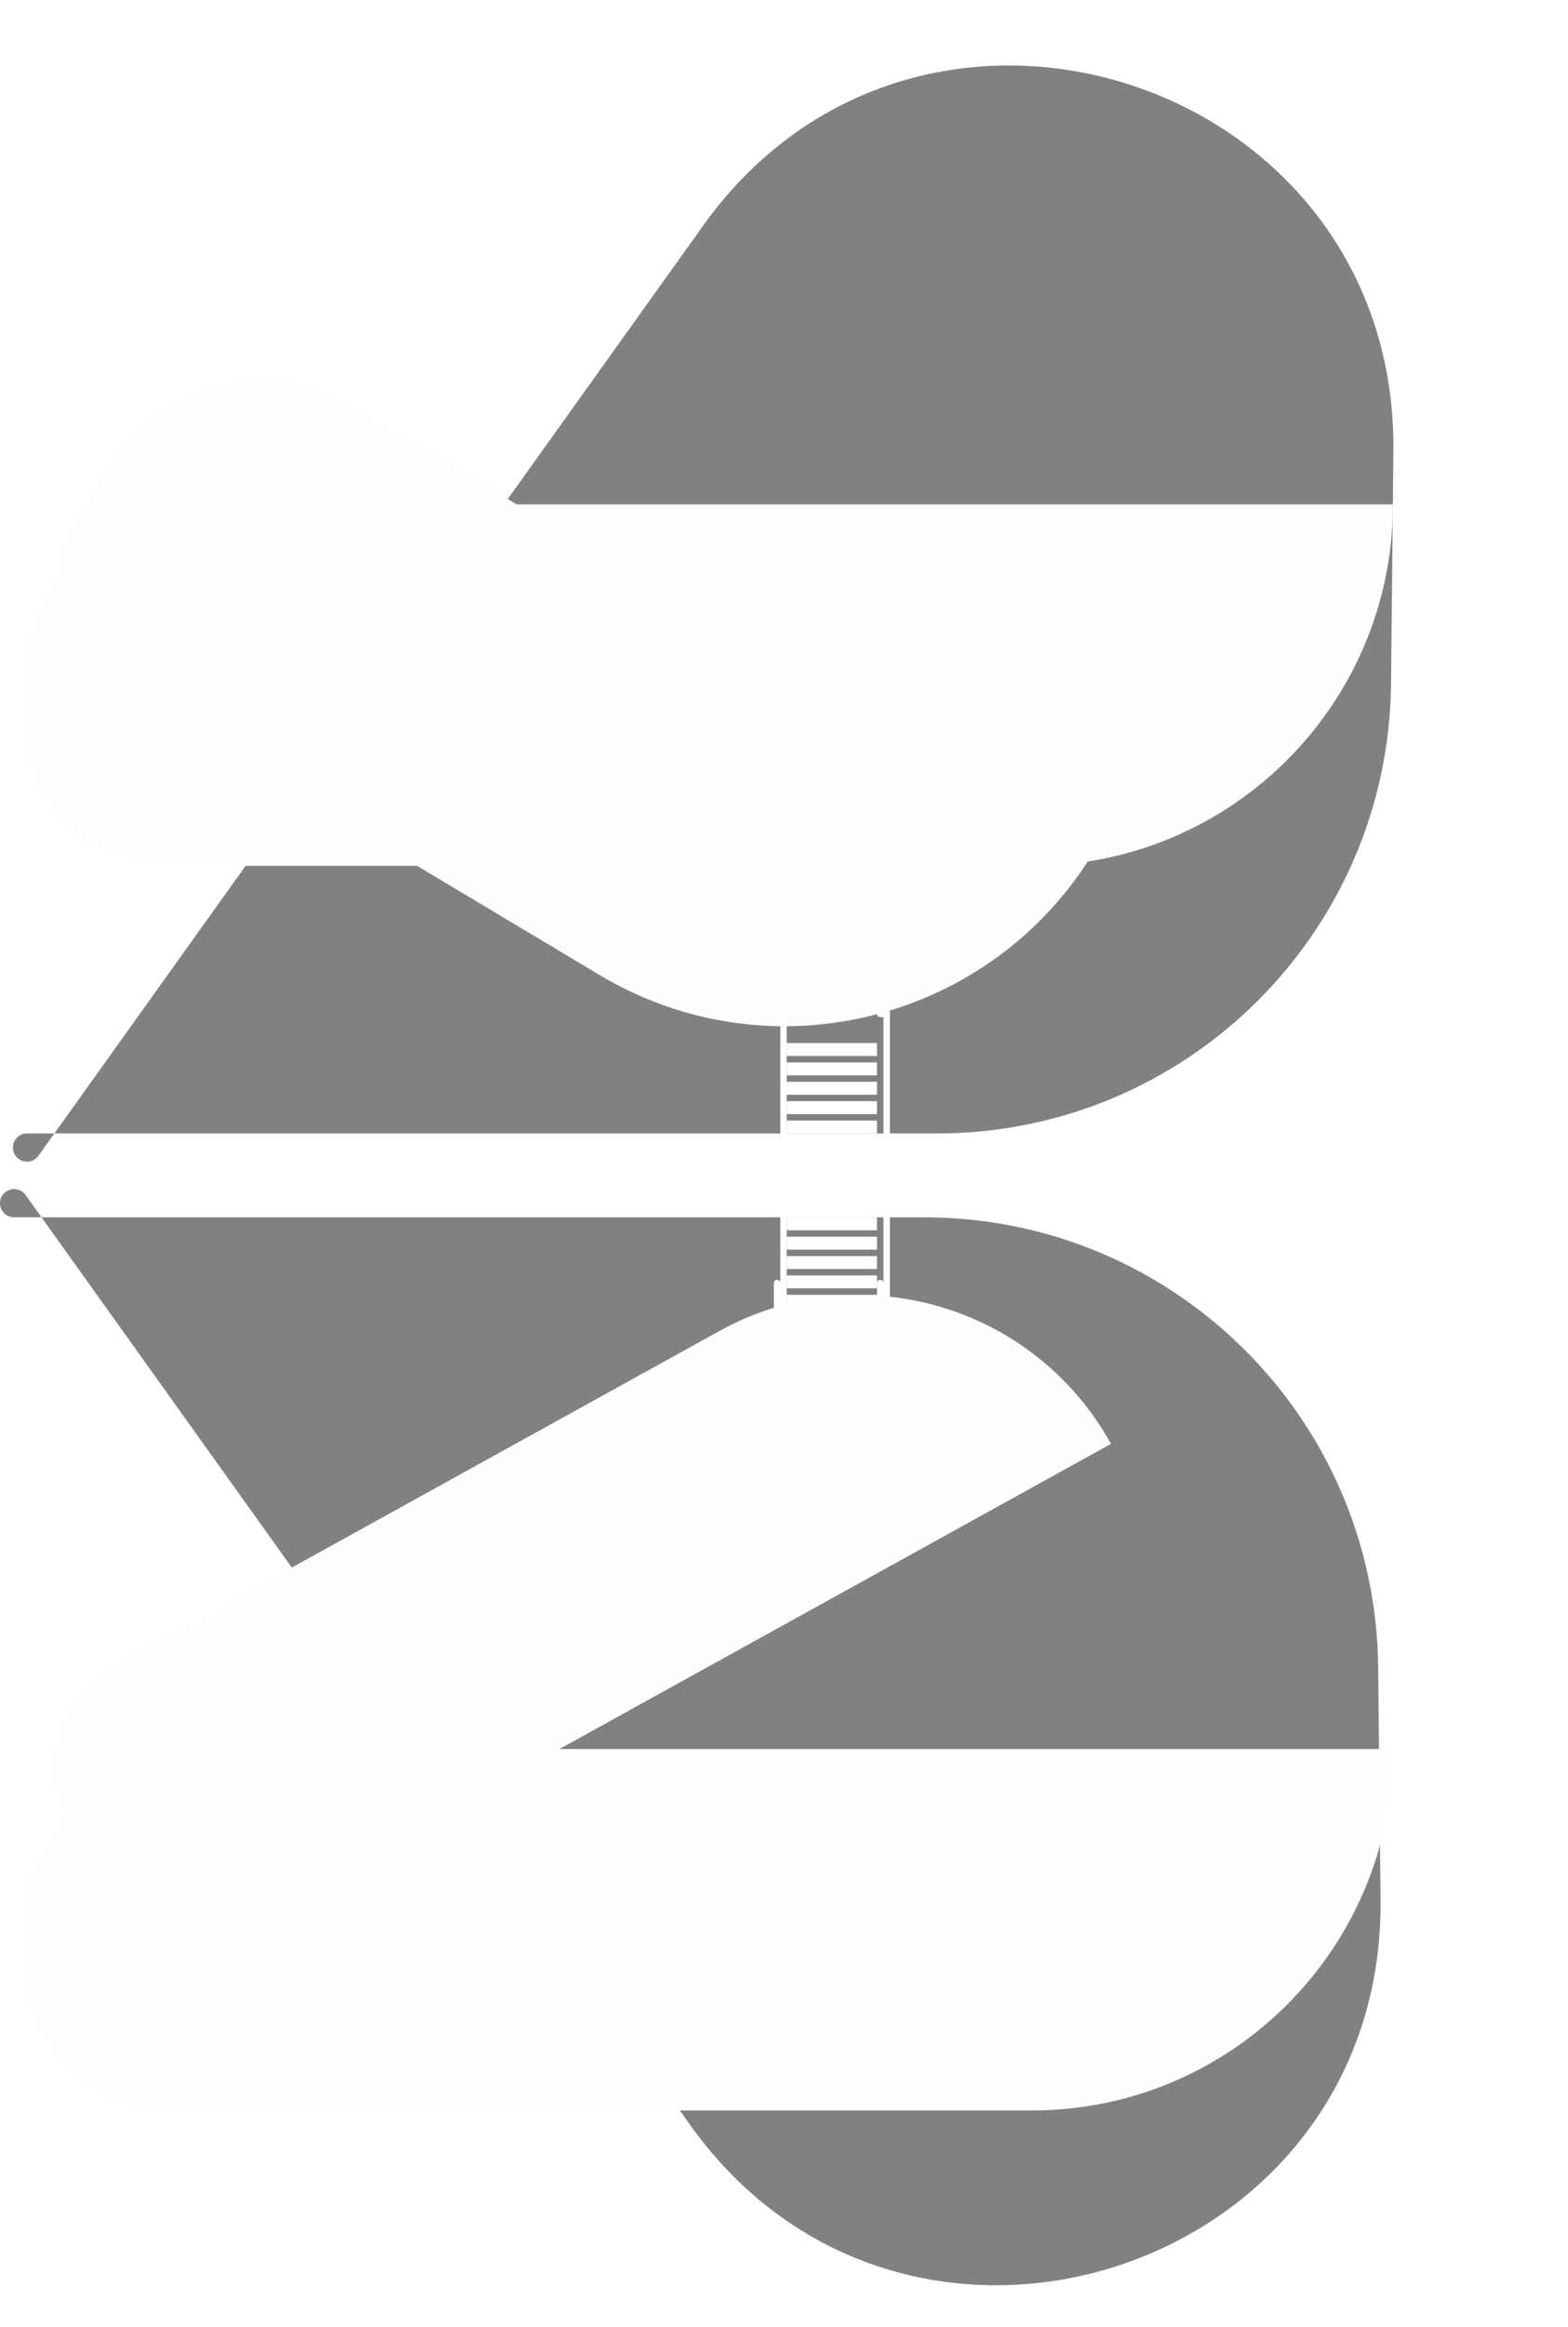 <svg width="29" height="43" viewBox="0 0 29 43" fill="none" xmlns="http://www.w3.org/2000/svg">
<g clip-path="url(#clip0_104_461)">
<path d="M0.239 21.206C0.239 21.062 0.355 20.945 0.499 20.945H17.332C21.936 20.945 25.68 17.238 25.727 12.636L25.771 8.337C25.842 1.453 17.01 -1.43 13.005 4.169L0.711 21.357C0.564 21.564 0.239 21.459 0.239 21.206V21.206Z" fill="#2D2D2D" fill-opacity="0.6"/>
<path d="M0 22.235C0 22.379 0.117 22.495 0.261 22.495H17.094C21.697 22.495 25.442 26.202 25.489 30.805L25.533 35.104C25.603 41.987 16.771 44.87 12.767 39.272L0.473 22.083C0.325 21.877 0 21.981 0 22.235V22.235Z" fill="#2D2D2D" fill-opacity="0.6"/>
<rect x="14.55" y="19.275" width="1.67" height="0.239" fill="white"/>
<rect x="14.55" y="19.633" width="1.67" height="0.239" fill="white"/>
<rect x="14.55" y="19.991" width="1.67" height="0.239" fill="white"/>
<rect x="14.55" y="20.349" width="1.67" height="0.239" fill="white"/>
<rect x="14.55" y="20.706" width="1.67" height="0.239" fill="white"/>
<rect x="14.55" y="21.064" width="1.67" height="0.239" fill="white"/>
<rect x="14.55" y="21.422" width="1.67" height="0.239" fill="white"/>
<rect x="14.55" y="21.78" width="1.67" height="0.239" fill="white"/>
<rect x="14.55" y="22.138" width="1.67" height="0.239" fill="white"/>
<path d="M14.55 22.495H16.22V22.734H14.55V22.495Z" fill="white"/>
<path d="M14.55 22.853H16.22V23.092H14.55V22.853Z" fill="white"/>
<path d="M14.55 23.211H16.22V23.45H14.55V23.211Z" fill="white"/>
<path d="M14.55 23.569H16.22V23.807H14.55V23.569Z" fill="white"/>
<path d="M14.55 23.927H16.22V24.165H14.55V23.927Z" fill="white"/>
<rect x="14.372" y="18.738" width="0.119" height="5.367" stroke="white" stroke-width="0.119" stroke-linecap="round" stroke-dasharray="6 6"/>
<rect x="16.28" y="18.738" width="0.119" height="5.367" stroke="white" stroke-width="0.119" stroke-linecap="round" stroke-dasharray="6 6"/>
<path d="M1.263 33.672C0.697 32.649 1.068 31.361 2.091 30.795L13.305 24.596C15.881 23.173 19.124 24.107 20.547 26.682V26.682L5.149 35.194C3.861 35.906 2.24 35.439 1.528 34.151L1.263 33.672Z" fill="#FEFEFE"/>
<path d="M1.952 8.665C2.898 7.081 4.949 6.565 6.532 7.512L20.248 15.711V15.711C18.355 18.877 14.254 19.909 11.088 18.017L2.052 12.615C1.051 12.016 0.724 10.719 1.323 9.717L1.952 8.665Z" fill="#FEFEFE"/>
<g filter="url(#filter0_d_104_461)">
<path d="M0.477 8.661C0.477 6.816 1.972 5.321 3.817 5.321H25.762V5.321C25.762 9.01 22.771 12 19.083 12H3.119C1.66 12 0.477 10.817 0.477 9.358V8.661Z" fill="#FEFEFE"/>
</g>
<g filter="url(#filter1_d_104_461)">
<path d="M0.477 34.661C0.477 32.816 1.972 31.321 3.817 31.321H25.762V31.321C25.762 35.01 22.771 38 19.083 38H3.119C1.66 38 0.477 36.817 0.477 35.358V34.661Z" fill="#FEFEFE"/>
</g>
</g>
<defs>
<filter id="filter0_d_104_461" x="-6.523" y="2.321" width="39.284" height="20.679" filterUnits="userSpaceOnUse" color-interpolation-filters="sRGB">
<feFlood flood-opacity="0" result="BackgroundImageFix"/>
<feColorMatrix in="SourceAlpha" type="matrix" values="0 0 0 0 0 0 0 0 0 0 0 0 0 0 0 0 0 0 127 0" result="hardAlpha"/>
<feOffset dy="4"/>
<feGaussianBlur stdDeviation="3.5"/>
<feComposite in2="hardAlpha" operator="out"/>
<feColorMatrix type="matrix" values="0 0 0 0 0.542 0 0 0 0 0.542 0 0 0 0 0.542 0 0 0 0.25 0"/>
<feBlend mode="normal" in2="BackgroundImageFix" result="effect1_dropShadow_104_461"/>
<feBlend mode="normal" in="SourceGraphic" in2="effect1_dropShadow_104_461" result="shape"/>
</filter>
<filter id="filter1_d_104_461" x="-6.523" y="25.321" width="39.284" height="20.679" filterUnits="userSpaceOnUse" color-interpolation-filters="sRGB">
<feFlood flood-opacity="0" result="BackgroundImageFix"/>
<feColorMatrix in="SourceAlpha" type="matrix" values="0 0 0 0 0 0 0 0 0 0 0 0 0 0 0 0 0 0 127 0" result="hardAlpha"/>
<feOffset dy="1"/>
<feGaussianBlur stdDeviation="3.5"/>
<feComposite in2="hardAlpha" operator="out"/>
<feColorMatrix type="matrix" values="0 0 0 0 0.542 0 0 0 0 0.542 0 0 0 0 0.542 0 0 0 0.25 0"/>
<feBlend mode="normal" in2="BackgroundImageFix" result="effect1_dropShadow_104_461"/>
<feBlend mode="normal" in="SourceGraphic" in2="effect1_dropShadow_104_461" result="shape"/>
</filter>
<clipPath id="clip0_104_461">
<rect width="29" height="43" fill="white"/>
</clipPath>
</defs>
</svg>
